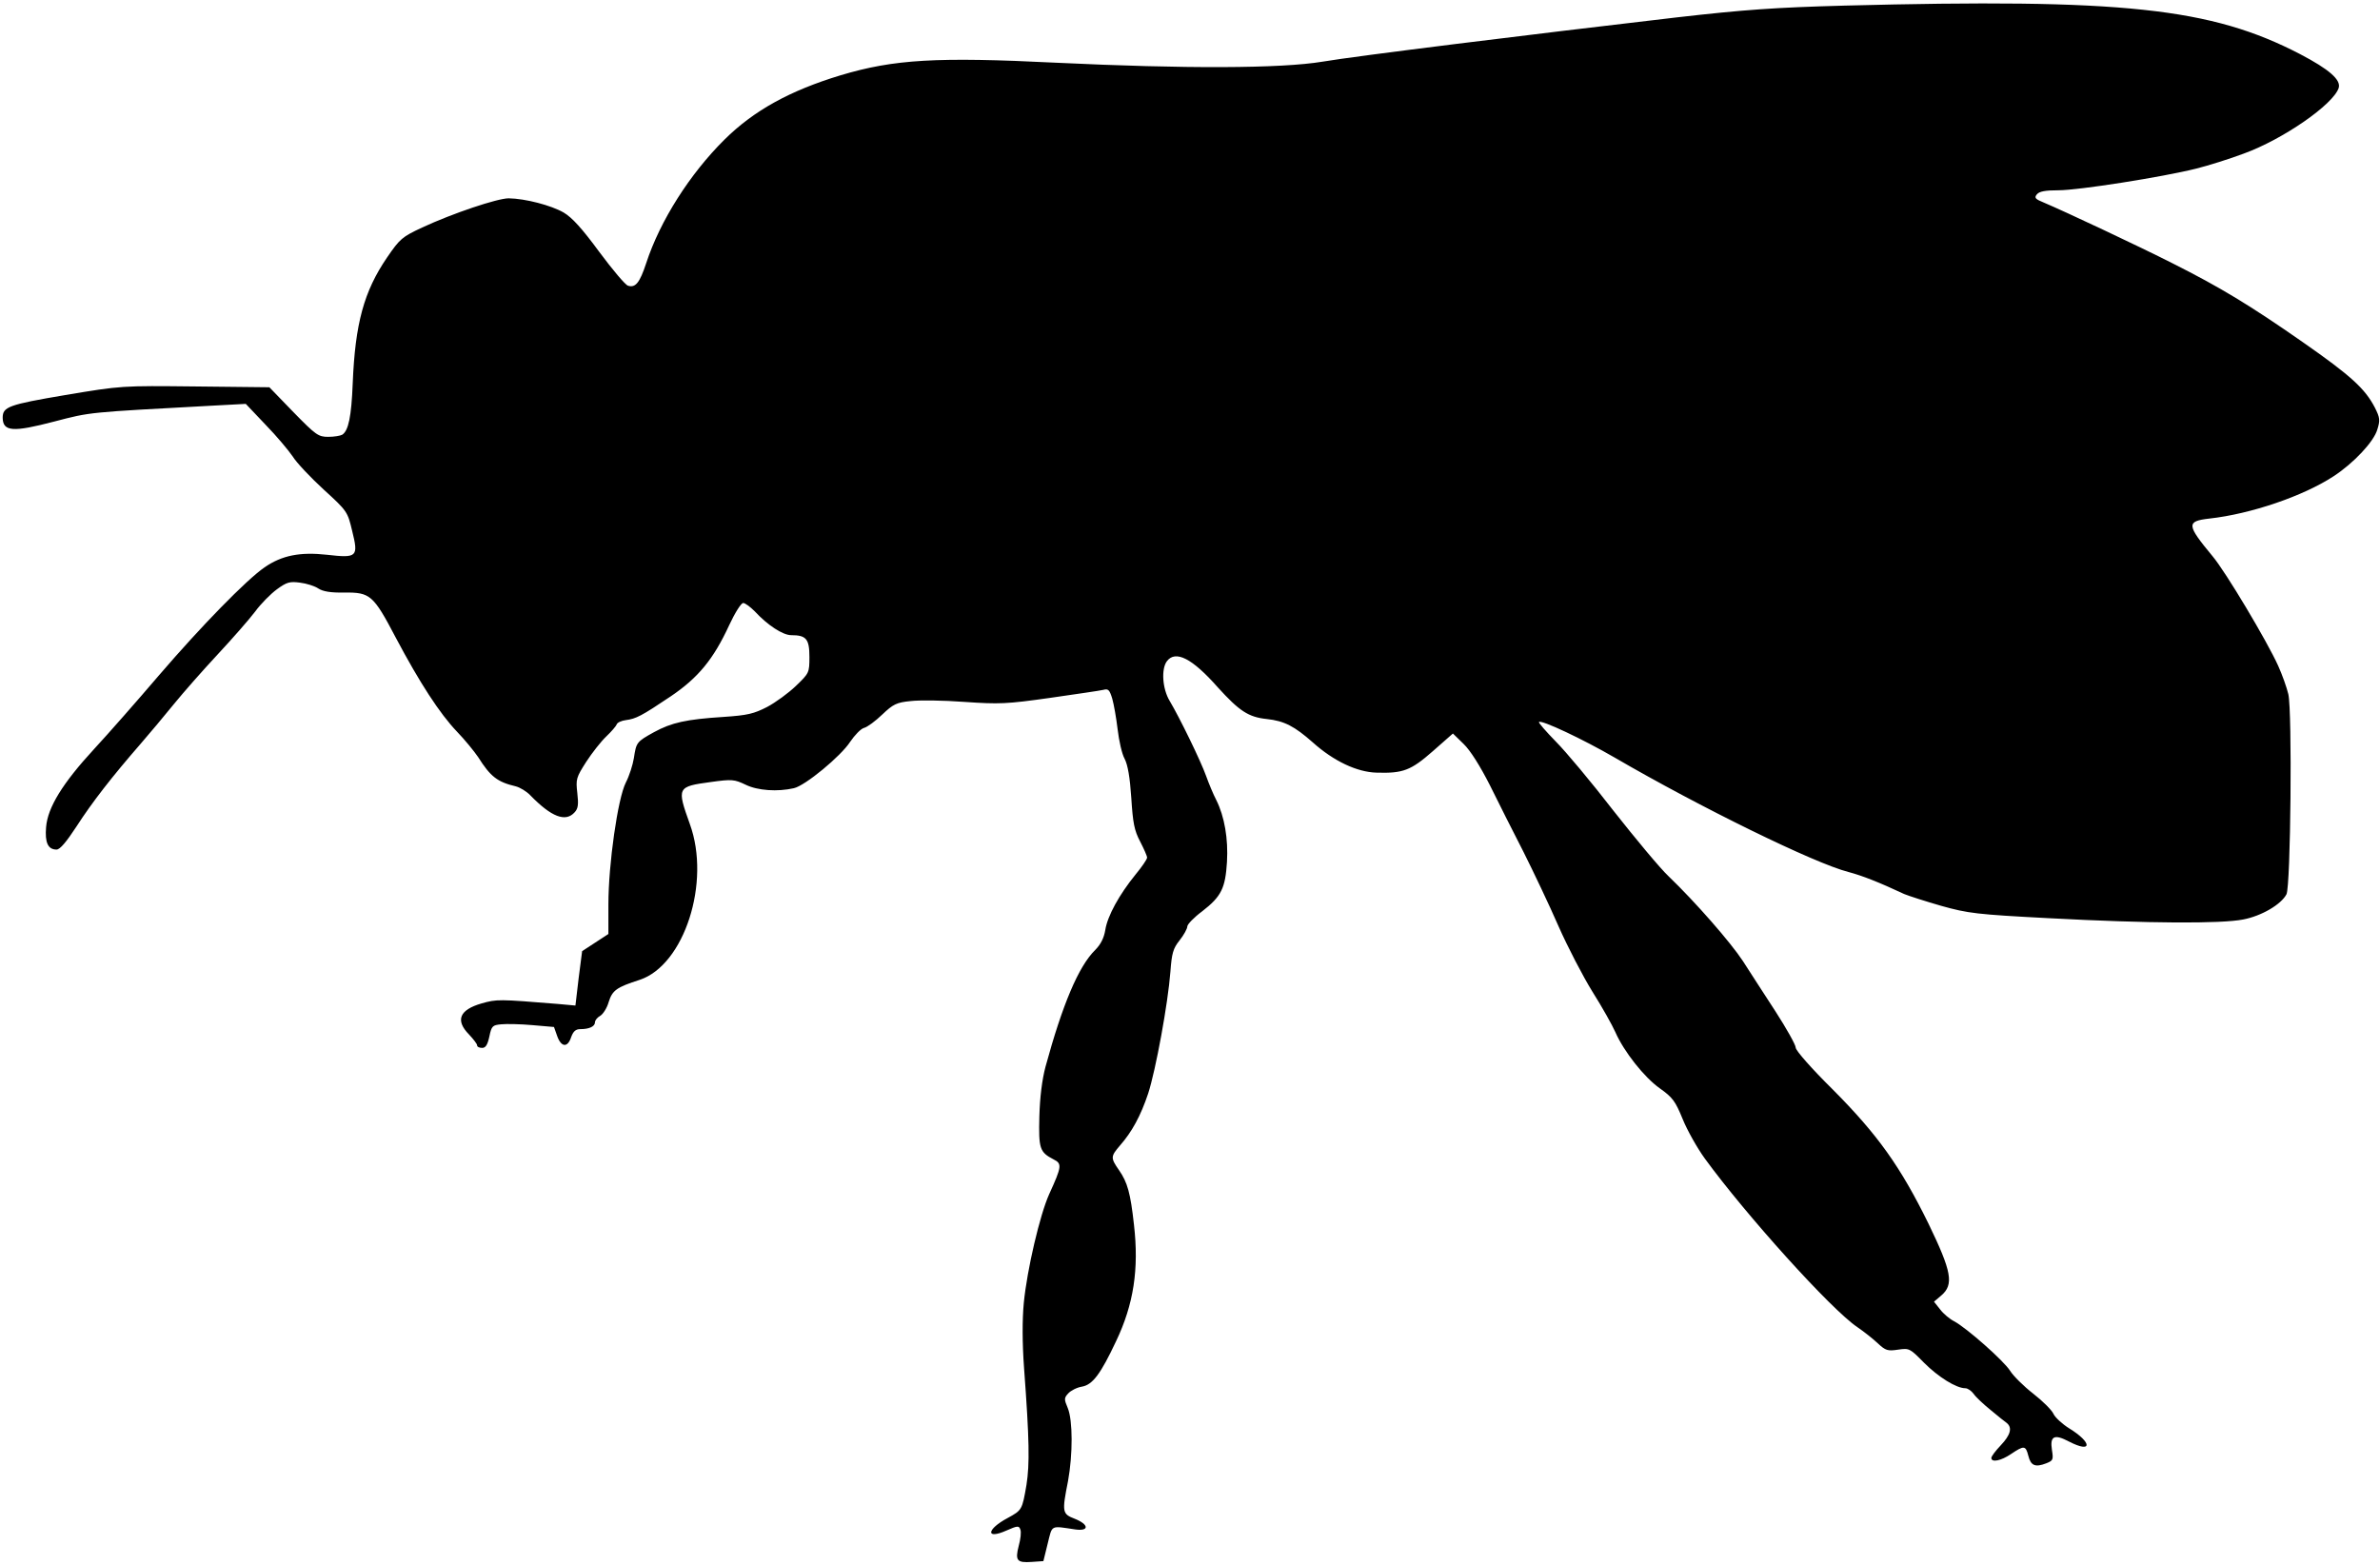 <?xml version="1.0" standalone="no"?>
<!DOCTYPE svg PUBLIC "-//W3C//DTD SVG 20010904//EN"
 "http://www.w3.org/TR/2001/REC-SVG-20010904/DTD/svg10.dtd">
<svg version="1.0" xmlns="http://www.w3.org/2000/svg"
 width="888pt" height="584pt" viewBox="0 0 888 584"
 preserveAspectRatio="xMidYMid meet">
<g transform="translate(0,584) scale(0.1,-0.1)"
fill="#000000" stroke="none">
<path d="M6880 5819 c-258 -7 -371 -15 -625 -44 -549 -64 -1197 -144 -1320
-165 -156 -26 -514 -27 -995 -4 -444 22 -604 13 -804 -47 -188 -57 -323 -131
-433 -240 -129 -128 -240 -302 -292 -461 -24 -73 -40 -93 -68 -84 -10 3 -58
60 -107 126 -64 87 -101 128 -133 147 -47 27 -143 52 -205 53 -42 0 -209 -56
-323 -109 -75 -35 -83 -42 -131 -112 -86 -126 -119 -246 -128 -470 -5 -125
-16 -176 -39 -191 -7 -4 -30 -8 -52 -8 -37 0 -46 6 -130 92 l-90 93 -276 3
c-275 3 -276 3 -485 -32 -213 -36 -234 -44 -234 -85 1 -52 39 -54 192 -14 138
36 124 34 584 59 l131 7 74 -78 c41 -42 86 -96 101 -118 14 -23 67 -79 116
-124 88 -80 89 -83 106 -154 24 -97 19 -102 -94 -89 -100 11 -168 -2 -233 -47
-68 -47 -235 -218 -394 -403 -82 -96 -191 -220 -242 -275 -118 -128 -173 -218
-179 -291 -5 -58 7 -84 39 -84 13 0 37 29 75 87 58 90 132 185 239 308 34 39
89 105 124 148 35 43 108 126 163 185 55 59 118 131 140 160 21 29 58 66 81
83 37 27 48 30 86 25 25 -3 56 -13 69 -22 17 -11 46 -16 97 -15 96 1 108 -9
191 -167 90 -170 165 -285 229 -352 29 -30 64 -73 79 -95 46 -73 72 -93 140
-109 16 -4 41 -19 55 -34 78 -80 131 -101 165 -63 13 14 15 29 10 72 -6 52 -4
58 33 116 22 34 56 77 75 95 19 18 37 39 39 45 2 7 18 14 34 16 38 5 58 15
168 89 102 69 159 138 218 266 21 45 44 82 52 82 7 0 26 -14 43 -31 48 -52
105 -89 136 -89 56 0 68 -14 68 -81 0 -59 -1 -61 -50 -108 -28 -27 -76 -62
-108 -79 -49 -25 -72 -31 -162 -37 -140 -9 -194 -21 -260 -57 -65 -36 -66 -38
-75 -97 -4 -25 -17 -66 -30 -91 -30 -59 -65 -304 -65 -455 l0 -110 -49 -32
-49 -32 -13 -101 -12 -102 -66 6 c-221 18 -227 18 -284 2 -83 -24 -99 -63 -47
-116 16 -17 30 -35 30 -40 0 -6 8 -10 19 -10 13 0 20 11 27 43 8 39 12 42 44
45 19 2 71 1 116 -3 l81 -7 12 -34 c15 -42 39 -44 52 -4 8 22 17 30 34 30 34
0 55 10 55 26 0 7 9 18 20 24 10 6 25 29 31 51 14 44 29 55 116 83 166 55 266
364 187 581 -49 137 -48 140 78 157 79 11 88 10 130 -10 45 -22 119 -27 180
-13 42 9 176 120 210 173 17 25 40 49 52 52 12 3 42 25 68 50 40 38 53 45 105
50 32 4 122 3 201 -3 131 -9 157 -8 320 15 97 14 187 27 199 30 18 5 23 0 33
-33 6 -21 15 -72 20 -114 5 -43 16 -92 26 -110 12 -23 20 -70 25 -146 6 -94
11 -121 33 -163 14 -27 26 -54 26 -60 0 -6 -19 -34 -43 -63 -61 -75 -105 -155
-113 -207 -5 -30 -17 -54 -38 -75 -62 -61 -122 -204 -185 -435 -13 -49 -21
-114 -23 -186 -3 -120 1 -133 53 -160 32 -16 31 -26 -16 -129 -35 -77 -83
-283 -95 -406 -6 -63 -6 -149 1 -245 20 -269 21 -357 9 -434 -16 -94 -17 -95
-70 -124 -79 -42 -84 -82 -5 -47 41 18 47 19 52 4 4 -9 1 -36 -6 -61 -14 -55
-7 -64 49 -60 l43 3 16 65 c18 72 9 67 104 53 52 -7 50 19 -3 40 -47 18 -48
25 -25 141 18 99 18 226 -1 272 -14 33 -14 38 2 55 9 10 32 22 51 25 40 7 70
48 127 169 66 138 86 270 67 435 -13 118 -24 158 -56 204 -32 46 -31 51 4 92
44 50 77 110 105 194 28 86 74 336 83 455 5 68 10 86 34 116 16 20 29 44 29
52 0 8 25 34 56 57 71 55 86 86 92 184 5 86 -9 169 -40 231 -11 21 -28 62 -38
90 -20 56 -99 218 -136 280 -27 45 -32 119 -10 148 32 42 94 11 190 -98 80
-88 114 -111 183 -118 65 -7 103 -27 171 -87 78 -70 165 -111 238 -113 99 -3
128 8 210 80 l75 66 40 -39 c25 -24 62 -83 98 -154 31 -63 88 -176 126 -250
37 -74 96 -198 130 -276 34 -77 91 -187 127 -245 36 -57 74 -125 85 -150 32
-73 108 -169 166 -210 48 -34 58 -48 85 -114 17 -42 54 -108 83 -148 153 -210
471 -563 569 -629 25 -17 59 -44 77 -61 28 -26 36 -29 75 -23 42 6 44 5 97
-49 53 -53 120 -95 154 -95 9 0 23 -10 31 -21 8 -12 37 -39 63 -60 26 -22 54
-44 61 -49 21 -18 13 -45 -23 -83 -19 -20 -35 -41 -35 -47 0 -18 36 -11 74 15
48 32 54 32 64 -7 9 -37 26 -44 67 -28 25 10 27 13 21 50 -8 52 9 60 64 31 87
-45 87 -4 1 49 -26 16 -53 41 -59 54 -6 14 -40 48 -76 76 -36 28 -74 66 -86
85 -23 37 -162 160 -209 185 -16 8 -40 28 -52 44 l-23 29 27 23 c48 41 39 89
-47 267 -105 214 -190 333 -357 501 -79 78 -139 146 -139 157 0 10 -34 71 -76
136 -42 65 -97 149 -121 187 -46 70 -177 220 -277 316 -32 30 -124 141 -206
245 -81 105 -178 221 -215 258 -37 38 -65 70 -63 73 9 9 164 -64 283 -133 318
-185 746 -395 873 -427 52 -14 113 -38 207 -82 17 -7 79 -27 138 -44 100 -28
132 -32 400 -46 377 -20 643 -21 726 -5 69 13 142 56 162 94 16 29 22 683 7
747 -6 25 -23 73 -38 106 -41 91 -196 351 -245 409 -97 117 -98 130 -12 140
155 17 351 84 464 158 75 49 150 129 163 174 11 35 10 44 -9 82 -37 71 -88
118 -270 245 -195 136 -307 204 -486 294 -120 61 -405 195 -479 226 -32 13
-37 18 -26 31 9 11 32 15 80 15 75 0 387 49 515 81 44 11 124 36 177 56 146
53 334 183 354 245 9 30 -35 69 -144 126 -333 173 -661 208 -1702 181z"/>
</g>
</svg>
